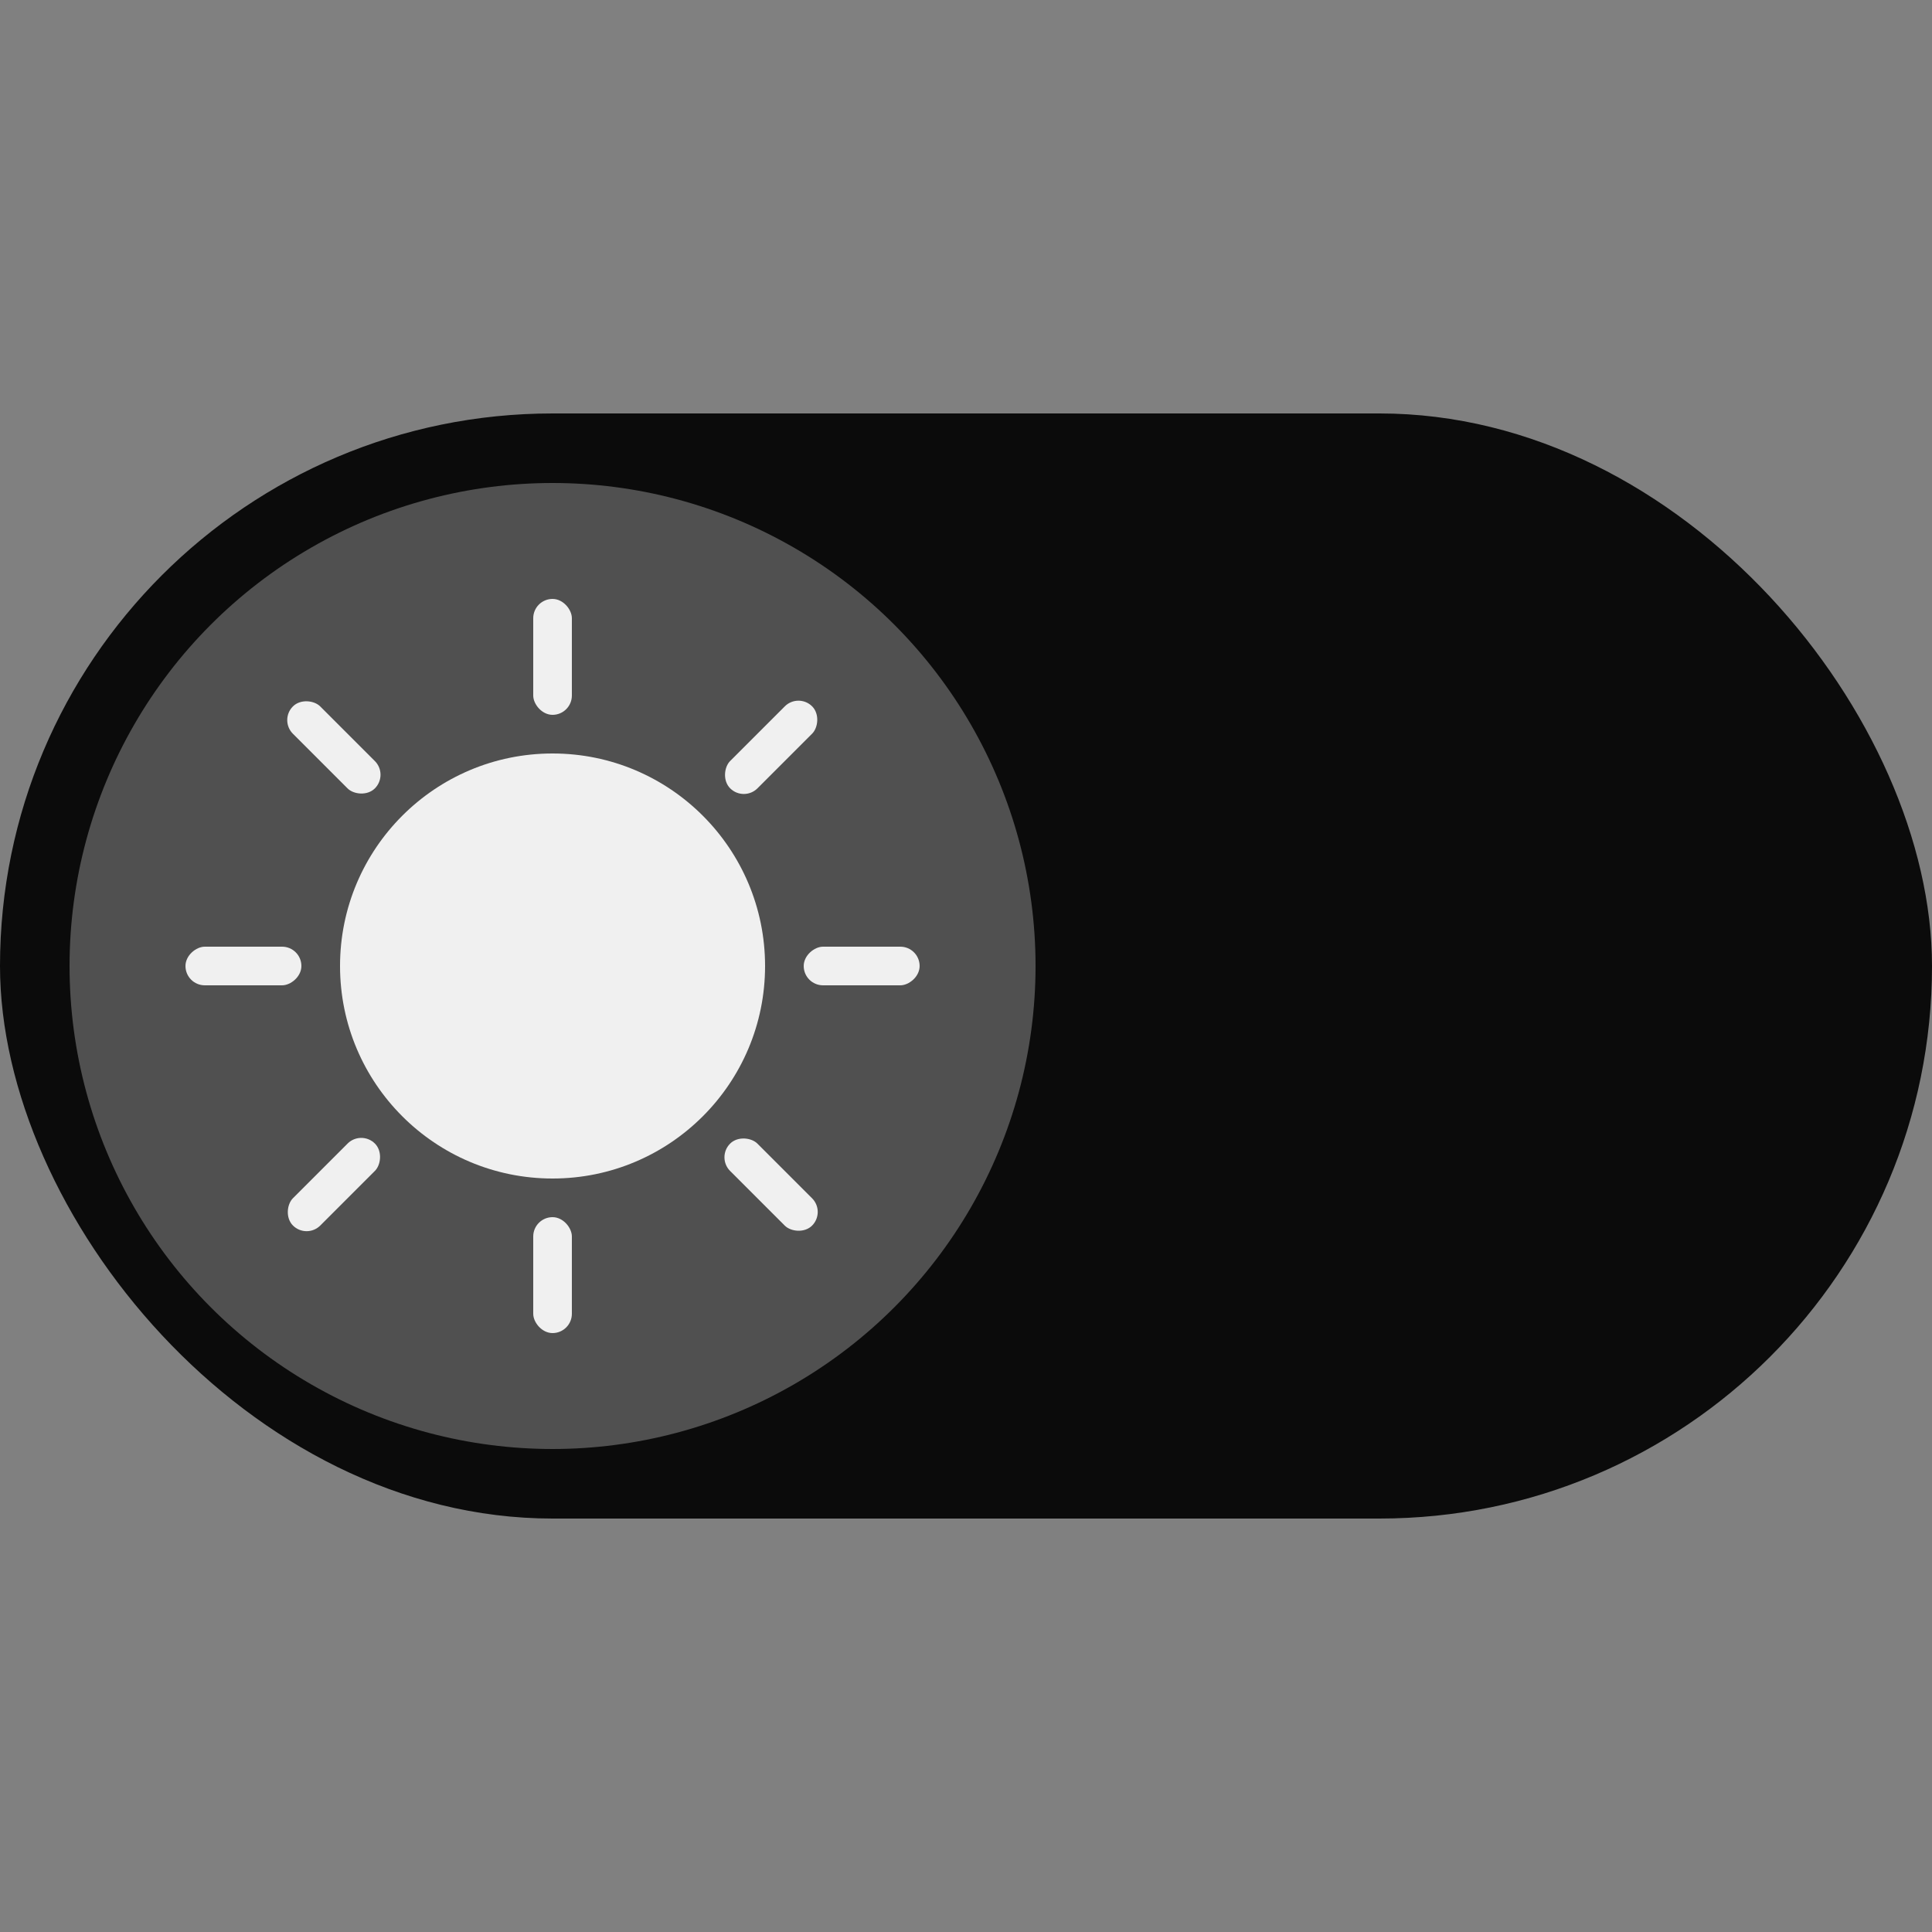 <svg width="10" height="10" viewBox="0 0 10 10" fill="none" xmlns="http://www.w3.org/2000/svg">
<rect x="0" y="0" width="10" height="10" fill="#808080" stroke="none"/>
<rect y="2.14" width="10" height="5.72" rx="2.86" fill="#0B0B0B"/>
<circle cx="2.86" cy="5" r="2.5" fill="#505050"/>
<g clip-path="url(#clip0_1_31)">
<circle cx="2.86" cy="5" r="1.1" fill="#F0F0F0"/>
<rect x="2.76" y="3.1" width="0.2" height="0.6" rx="0.1" fill="#F0F0F0"/>
<rect x="0.96" y="5.1" width="0.2" height="0.6" rx="0.1" transform="rotate(-90 0.96 5.1)" fill="#F0F0F0"/>
<rect x="1.587" y="6.414" width="0.2" height="0.6" rx="0.1" transform="rotate(-135 1.587 6.414)" fill="#F0F0F0"/>
<rect x="4.274" y="6.273" width="0.2" height="0.6" rx="0.1" transform="rotate(135 4.274 6.273)" fill="#F0F0F0"/>
<rect x="2.76" y="6.3" width="0.2" height="0.6" rx="0.1" fill="#F0F0F0"/>
<rect x="4.16" y="5.1" width="0.2" height="0.6" rx="0.1" transform="rotate(-90 4.16 5.1)" fill="#F0F0F0"/>
<rect x="3.85" y="4.151" width="0.2" height="0.6" rx="0.1" transform="rotate(-135 3.85 4.151)" fill="#F0F0F0"/>
<rect x="2.011" y="4.01" width="0.2" height="0.6" rx="0.1" transform="rotate(135 2.011 4.01)" fill="#F0F0F0"/>
</g>
<defs>
<clipPath id="clip0_1_31">
<rect width="4" height="4" fill="white" transform="translate(0.86 3)"/>
</clipPath>
</defs>
</svg>
